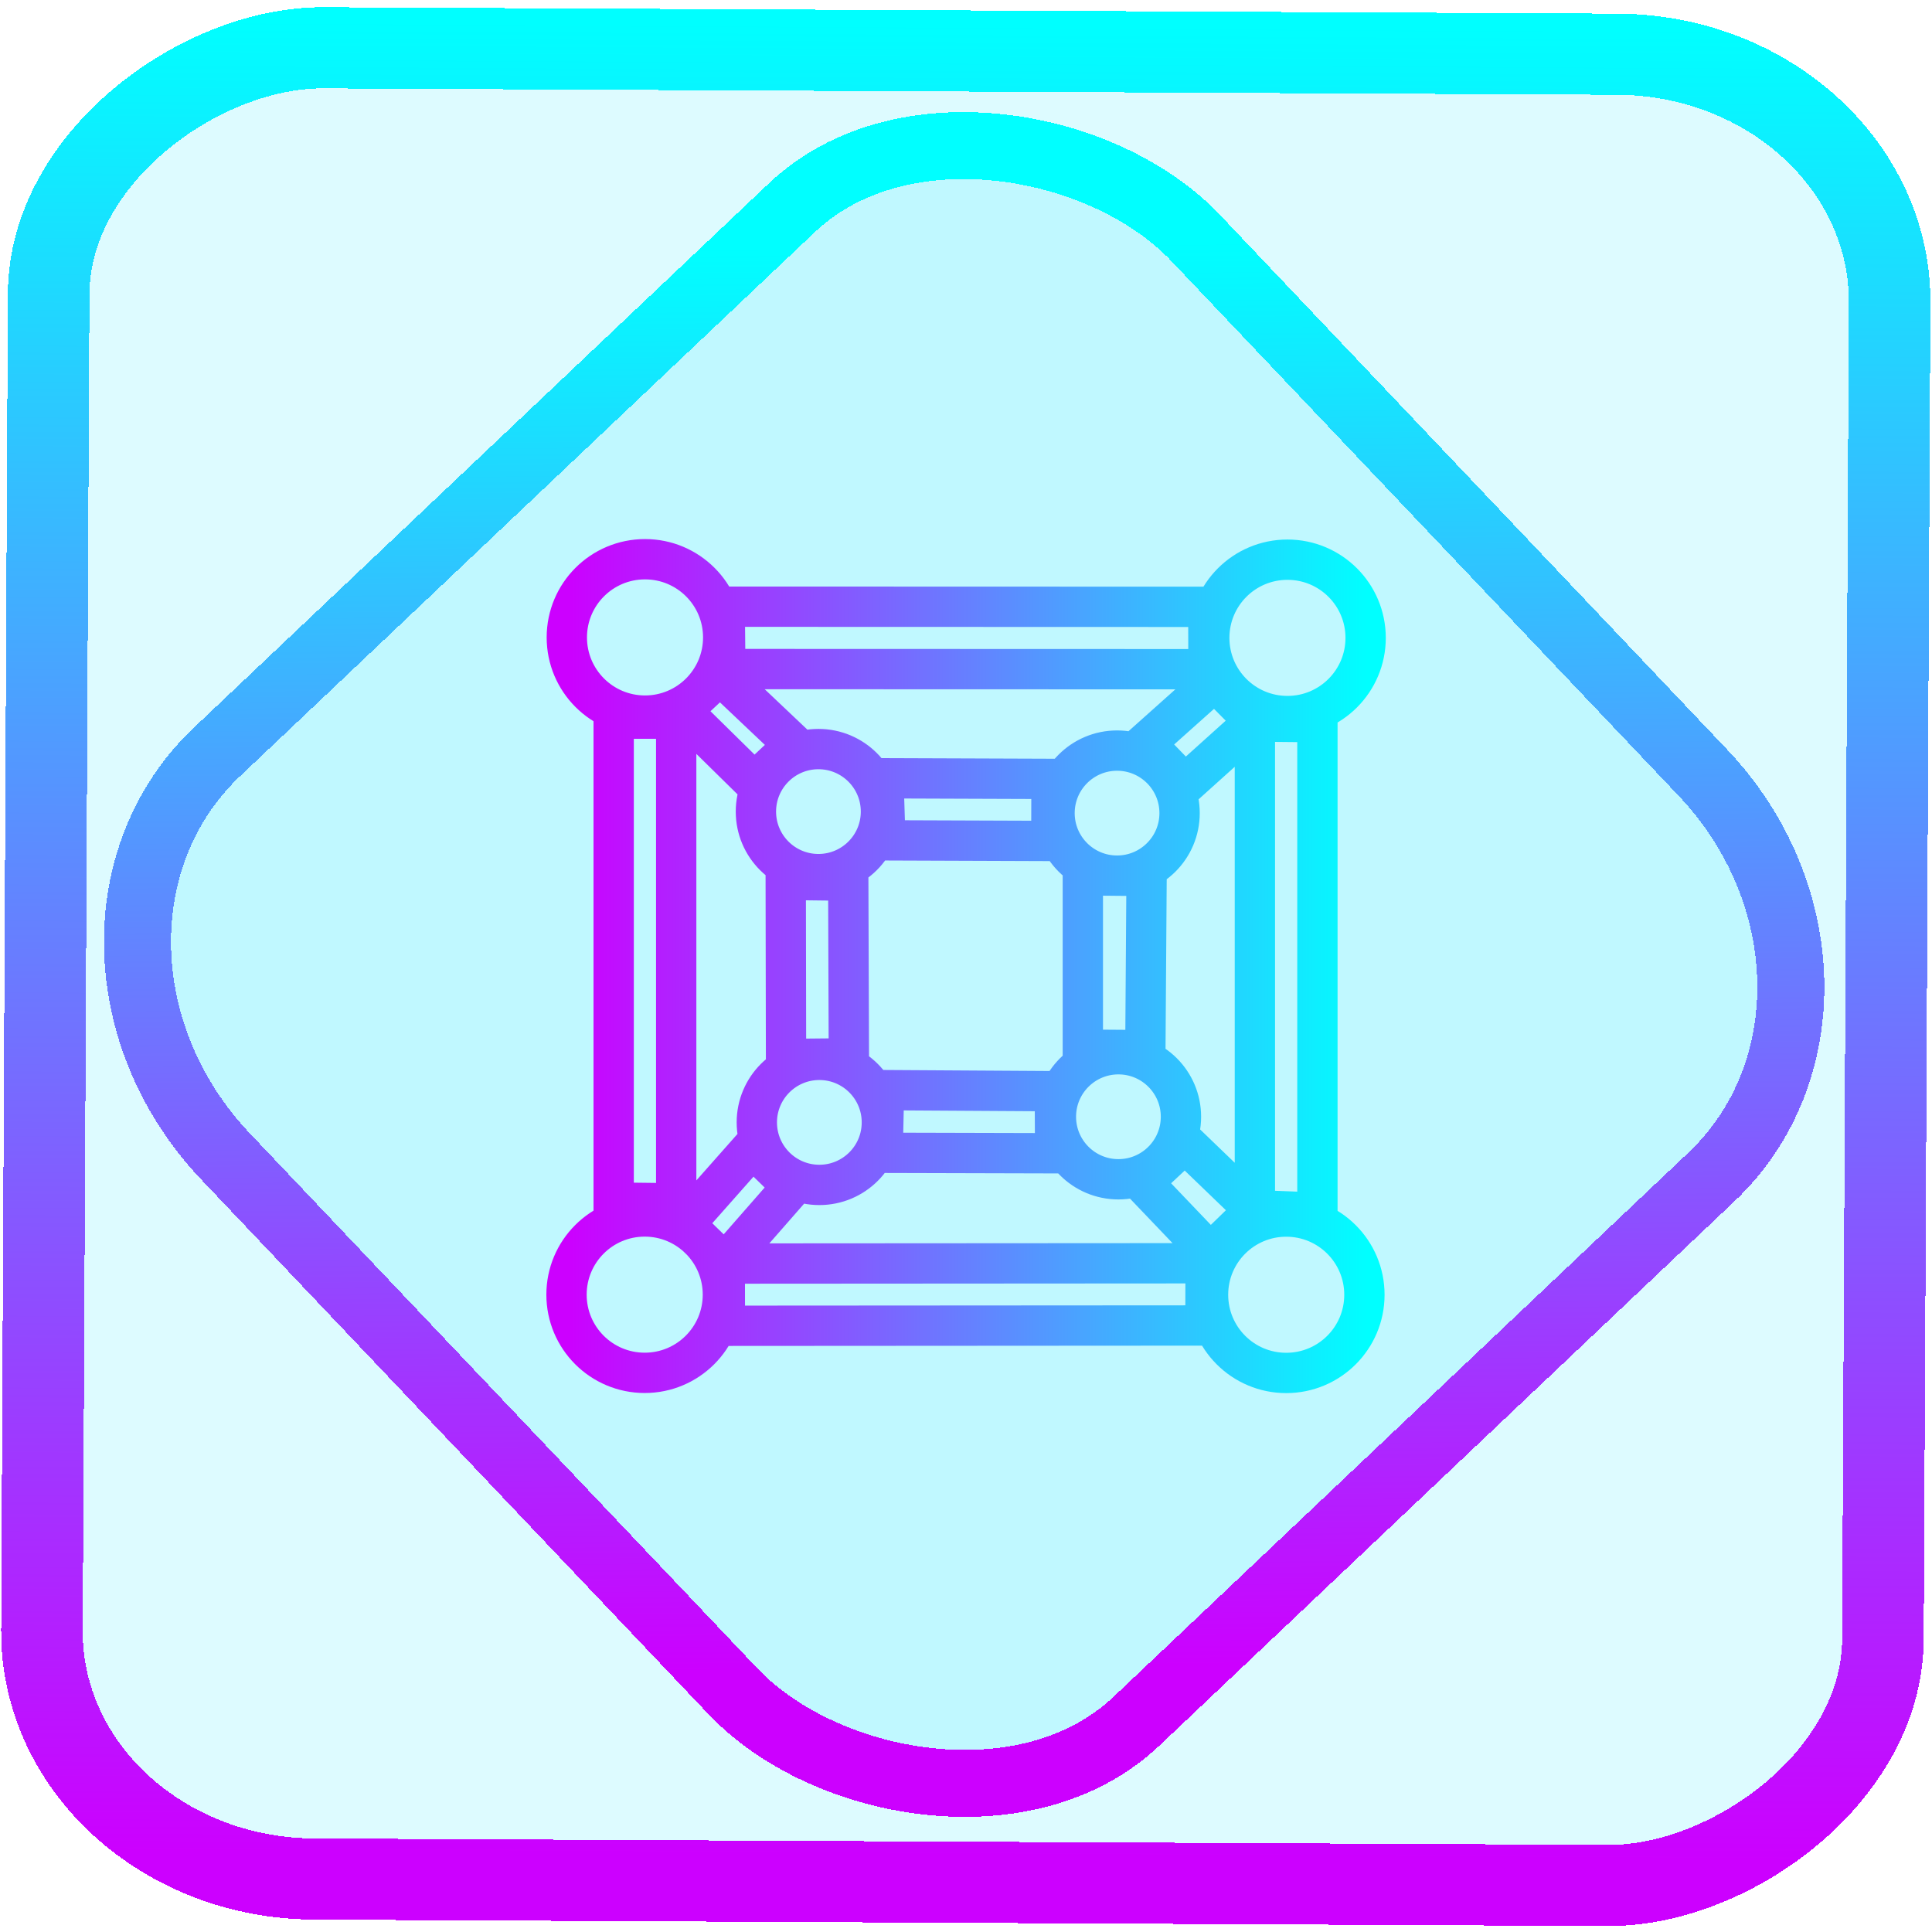 <?xml version="1.0" encoding="UTF-8" standalone="no"?>
<!-- Created with Inkscape (http://www.inkscape.org/) -->

<svg
   width="48"
   height="48"
   viewBox="0 0 12.7 12.7"
   version="1.1"
   id="svg10067"
   inkscape:version="1.1.2 (0a00cf5339, 2022-02-04)"
   sodipodi:docname="rg.gnome.Boxes.svg"
   xmlns:inkscape="http://www.inkscape.org/namespaces/inkscape"
   xmlns:sodipodi="http://sodipodi.sourceforge.net/DTD/sodipodi-0.dtd"
   xmlns:xlink="http://www.w3.org/1999/xlink"
   xmlns="http://www.w3.org/2000/svg"
   xmlns:svg="http://www.w3.org/2000/svg"
   xmlns:rdf="http://www.w3.org/1999/02/22-rdf-syntax-ns#"
   xmlns:cc="http://creativecommons.org/ns#"
   xmlns:dc="http://purl.org/dc/elements/1.1/">
  <defs
     id="defs10061">
    <linearGradient
       id="linearGradient1393"
       inkscape:collect="always">
      <stop
         id="stop1389"
         offset="0"
         style="stop-color:#cc00ff;stop-opacity:1;" />
      <stop
         id="stop1391"
         offset="1"
         style="stop-color:#00ffff;stop-opacity:1" />
    </linearGradient>
    <linearGradient
       inkscape:collect="always"
       xlink:href="#linearGradient1393"
       id="linearGradient872"
       x1="-12.026"
       y1="6.117"
       x2="-0.085"
       y2="6.117"
       gradientUnits="userSpaceOnUse"
       gradientTransform="matrix(1.353,0,0,1.354,-24.956,14.249)" />
    <linearGradient
       id="_lgradient_1"
       x1="0.183"
       y1="0.249"
       x2="0.903"
       y2="0.903"
       gradientTransform="matrix(24.617,0,0,24.816,10.841,10.09)"
       gradientUnits="userSpaceOnUse">
      <stop
         offset="2.609%"
         stop-opacity="1"
         style="stop-color:rgb(179,255,171)"
         id="stop2" />
      <stop
         offset="98.696%"
         stop-opacity="1"
         style="stop-color:rgb(18,255,247)"
         id="stop4" />
    </linearGradient>
    <linearGradient
       inkscape:collect="always"
       xlink:href="#linearGradient1393"
       id="linearGradient15"
       x1="-9.685"
       y1="45.161"
       x2="11.988"
       y2="21.735"
       gradientUnits="userSpaceOnUse"
       gradientTransform="matrix(0.393,0,0,0.393,-6.906,26.687)" />
    <linearGradient
       inkscape:collect="always"
       xlink:href="#linearGradient1393"
       id="linearGradient1328"
       x1="18.878"
       y1="33.49"
       x2="26.294"
       y2="33.49"
       gradientUnits="userSpaceOnUse"
       gradientTransform="matrix(0.709,0,0,0.709,6.583,9.761)" />
  </defs>
  <sodipodi:namedview
     id="base"
     pagecolor="#ffffff"
     bordercolor="#666666"
     borderopacity="1.0"
     inkscape:pageopacity="0.0"
     inkscape:pageshadow="2"
     inkscape:zoom="11.313709"
     inkscape:cx="29.919456"
     inkscape:cy="30.228815"
     inkscape:document-units="px"
     inkscape:current-layer="layer1"
     showgrid="true"
     units="px"
     showborder="false"
     inkscape:window-width="1600"
     inkscape:window-height="836"
     inkscape:window-x="0"
     inkscape:window-y="0"
     inkscape:window-maximized="1"
     fit-margin-top="0"
     fit-margin-left="0"
     fit-margin-right="0"
     fit-margin-bottom="0"
     inkscape:pagecheckerboard="0"
     width="48px"
     showguides="false" />
  <g
     inkscape:label="Layer 1"
     inkscape:groupmode="layer"
     id="layer1"
     transform="translate(-16.236,-27.14)">
    <g
       id="g836"
       transform="matrix(0.749,0,0,0.745,5.662,8.542)">
      <rect
         x="-41.458"
         y="14.682"
         height="16.157"
         rx="2.181"
         shape-rendering="crispEdges"
         id="rect5-6-7-3"
         ry="2.401"
         transform="matrix(0.005,-1,1,0.005,0,0)"
         style="isolation:isolate;fill:#00dfff;fill-opacity:0.135;stroke:url(#linearGradient872);stroke-width:0.716;stroke-miterlimit:4;stroke-dasharray:none;stroke-opacity:1"
         width="16.158" />
      <rect
         x="-12.435"
         y="33.95"
         height="11.764"
         rx="2.396"
         shape-rendering="crispEdges"
         id="rect5-6-6-6-6"
         style="isolation:isolate;fill:#00dfff;fill-opacity:0.135;stroke:url(#linearGradient15);stroke-width:0.59;stroke-miterlimit:4;stroke-dasharray:none;stroke-opacity:1"
         ry="2.637"
         transform="matrix(0.724,-0.689,0.686,0.727,0,0)"
         width="11.761" />
    </g>
    <path
       id="rect4664-2-9-6-4-4-8-7"
       style="opacity:1;isolation:isolate;fill:none;stroke:url(#linearGradient1328);stroke-width:0.265;stroke-miterlimit:4;stroke-dasharray:none"
       d="m 23.746,34.913 0.279,-0.261 0.46,0.443 -0.293,0.285 z m -3.031,-3.1 0.254,-0.238 0.488,0.462 -0.263,0.247 z m 3.507,-0.196 0.263,0.266 -0.46,0.414 -0.262,-0.27 z m -3.04,3.066 0.263,0.256 -0.444,0.507 -0.266,-0.258 z m 1.988,-0.37 0.002,0.408 -1.134,-0.003 0.009,-0.412 z m -0.022,-2.053 -0.001,0.408 -1.091,-0.004 -0.013,-0.408 z m 0.206,0.634 0.419,0.004 -0.008,1.145 -0.411,-0.003 z m -1.953,0.03 0.411,0.005 0.004,1.168 -0.413,0.004 z m 2.589,-0.439 c 0,0.227 -0.184,0.411 -0.411,0.411 -0.227,0 -0.411,-0.184 -0.411,-0.411 0,-0.227 0.184,-0.411 0.411,-0.411 0.227,0 0.411,0.184 0.411,0.411 z m -1.963,-0.01 c 0,0.227 -0.184,0.411 -0.411,0.411 -0.227,0 -0.411,-0.184 -0.411,-0.411 0,-0.227 0.184,-0.411 0.411,-0.411 0.227,0 0.411,0.184 0.411,0.411 z m 1.972,2.006 c 0,0.227 -0.184,0.411 -0.411,0.411 -0.227,0 -0.411,-0.184 -0.411,-0.411 0,-0.227 0.184,-0.411 0.411,-0.411 0.227,0 0.411,0.184 0.411,0.411 z m -1.966,0.037 c 0,0.227 -0.184,0.411 -0.411,0.411 -0.227,0 -0.411,-0.184 -0.411,-0.411 0,-0.227 0.184,-0.411 0.411,-0.411 0.227,0 0.411,0.184 0.411,0.411 z m 2.128,0.926 -9.93e-4,0.409 -3.159,0.002 -5.62e-4,-0.409 z m 0.018,-4.315 8.62e-4,0.41 -3.176,-0.001 -0.004,-0.41 z m 0.306,0.754 0.411,0.004 v 3.224 l -0.411,-0.016 z m -4.215,-0.019 0.411,1.39e-4 v 3.186 l -0.411,-0.005 z m 4.943,-0.531 c 0,0.284 -0.23,0.514 -0.514,0.514 -0.284,0 -0.514,-0.23 -0.514,-0.514 10e-7,-0.284 0.23,-0.514 0.514,-0.514 0.284,0 0.514,0.23 0.514,0.514 z m -4.223,-0.003 c 0,0.284 -0.23,0.514 -0.514,0.514 -0.284,1e-6 -0.514,-0.23 -0.514,-0.514 0,-0.284 0.23,-0.514 0.514,-0.514 0.284,0 0.514,0.23 0.514,0.514 z m 4.215,4.321 c 0,0.284 -0.23,0.514 -0.514,0.514 -0.284,0 -0.514,-0.23 -0.514,-0.514 0,-0.284 0.23,-0.514 0.514,-0.514 0.284,0 0.514,0.23 0.514,0.514 z m -4.217,-6.09e-4 c 0,0.284 -0.23,0.514 -0.514,0.514 -0.284,0 -0.514,-0.23 -0.514,-0.514 0,-0.284 0.23,-0.514 0.514,-0.514 0.284,0 0.514,0.23 0.514,0.514 z"
       sodipodi:nodetypes="ccccccccccccccccccccccccccccccccccccccccssssssssssssssssssssccccccccccccccccccccssssssssssssssssssss" />
  </g>
</svg>
